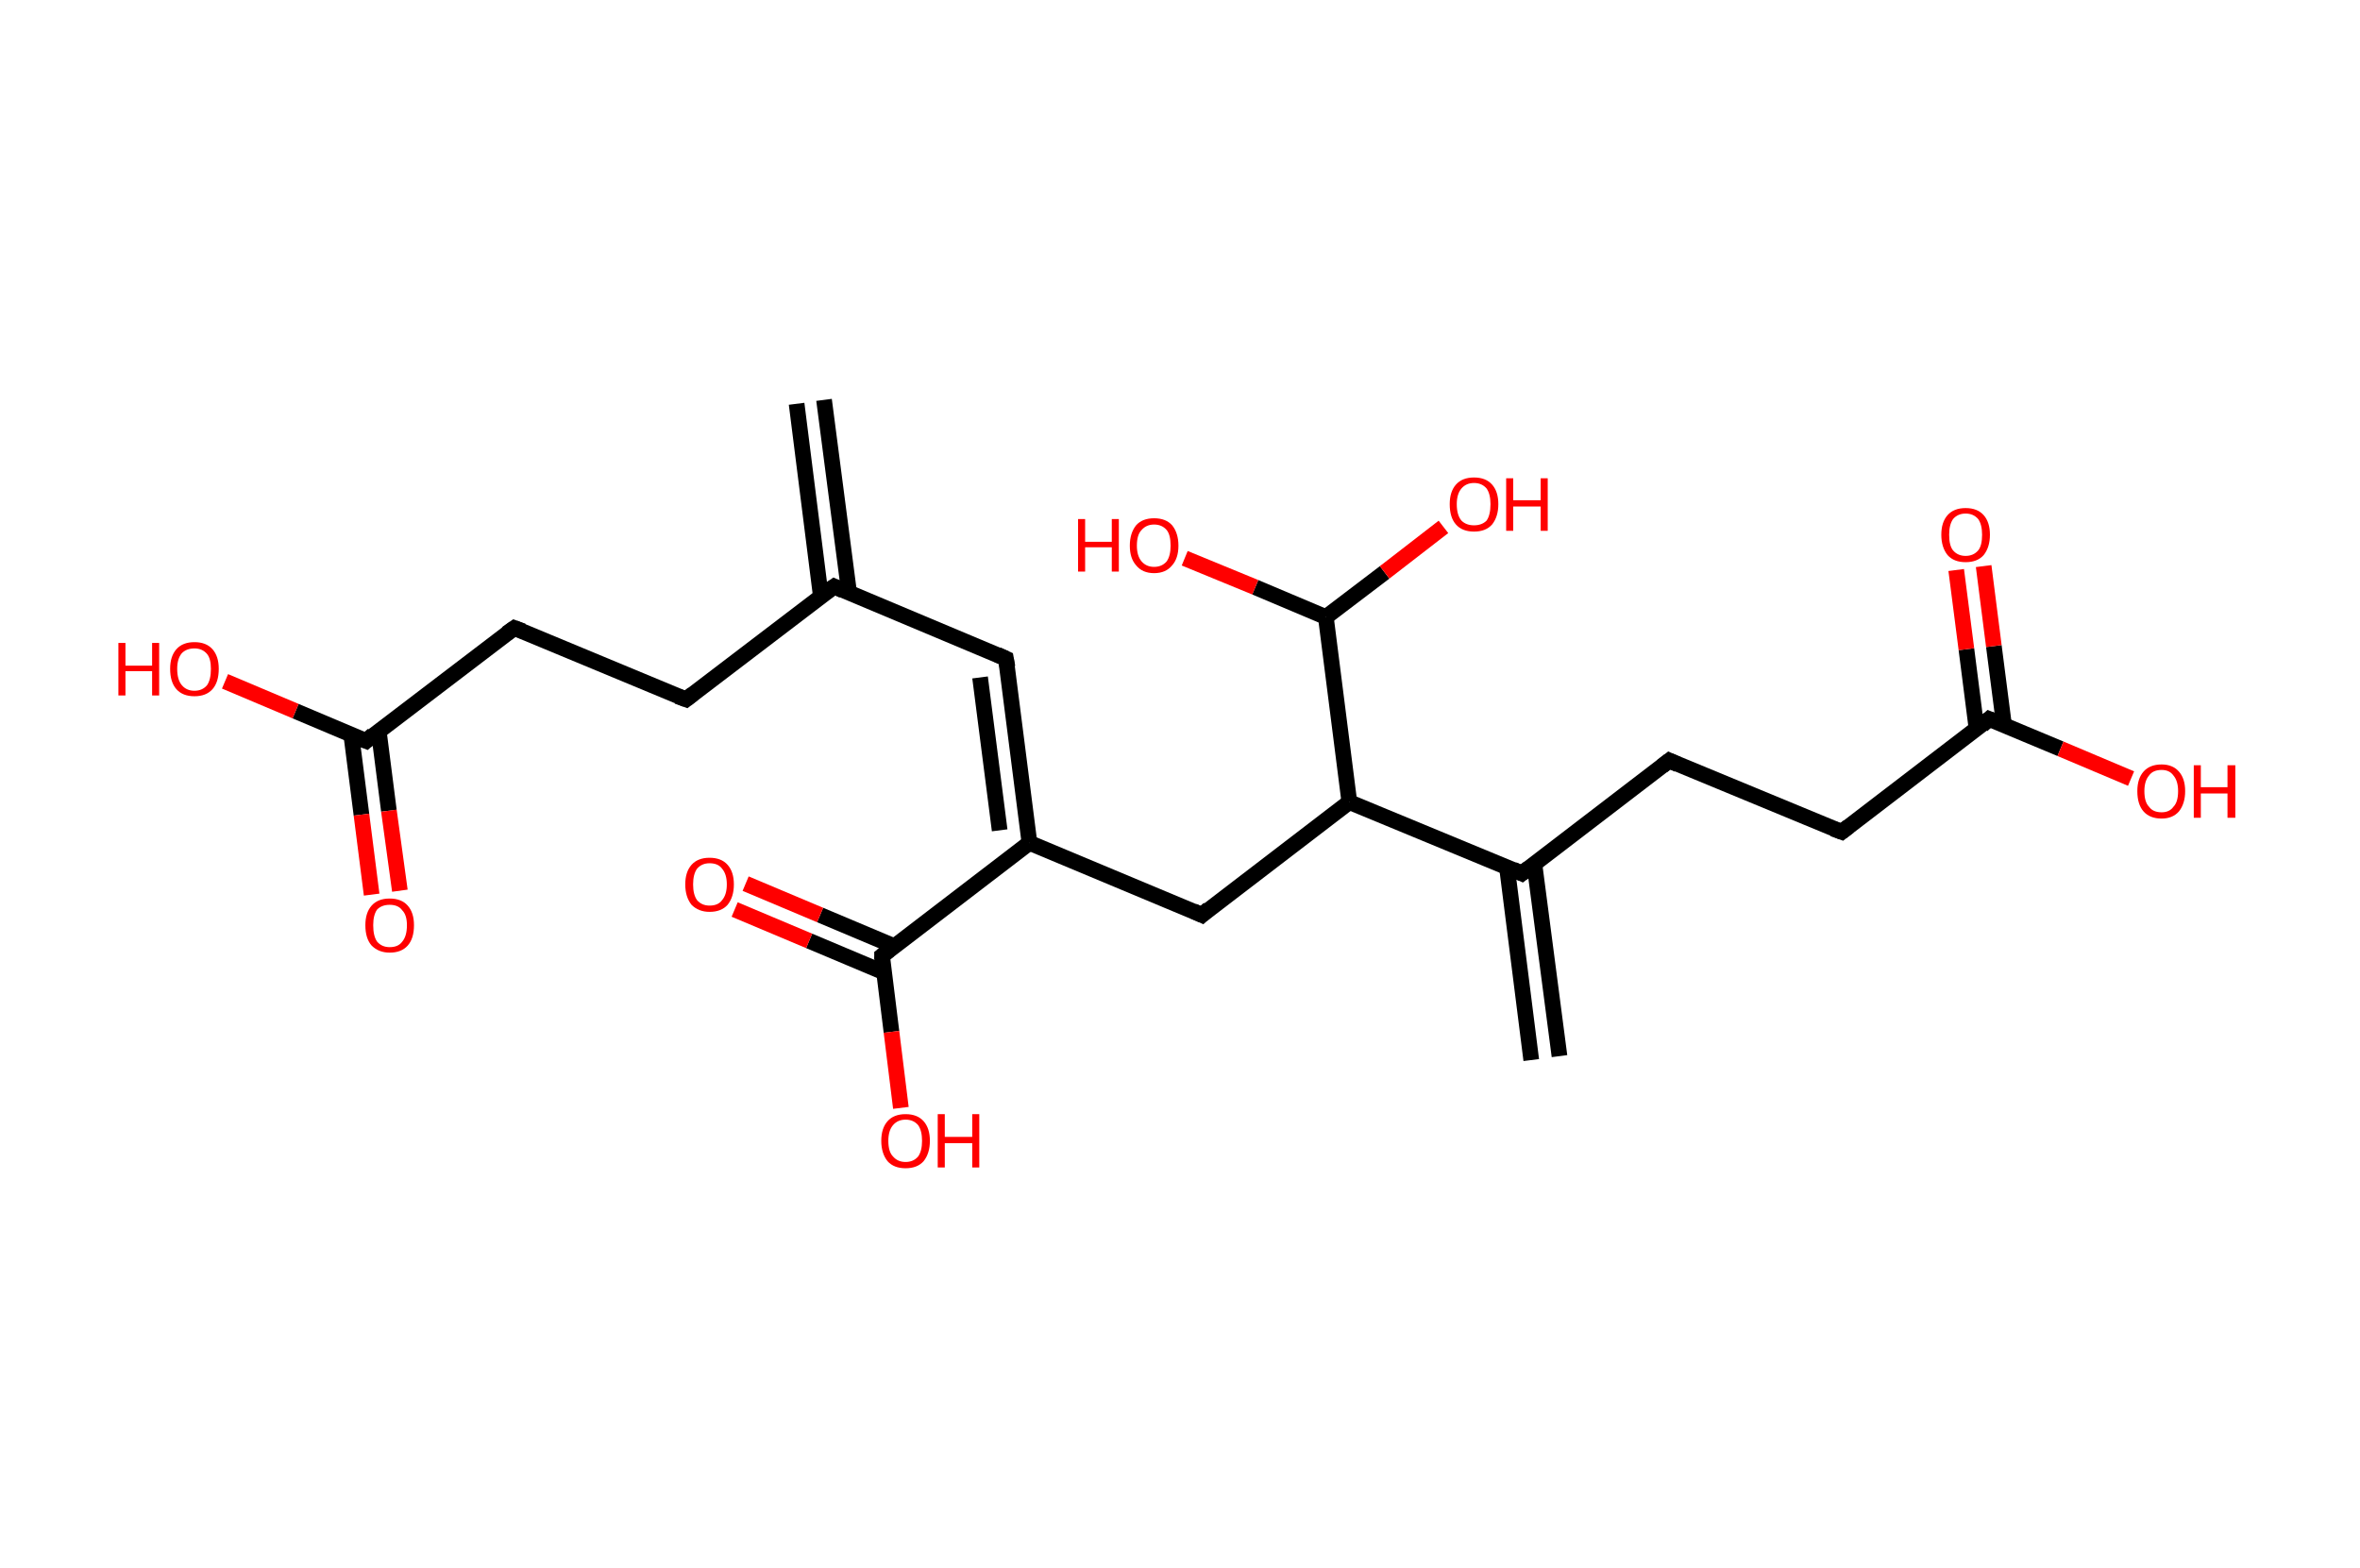 <?xml version='1.0' encoding='ASCII' standalone='yes'?>
<svg xmlns="http://www.w3.org/2000/svg" xmlns:rdkit="http://www.rdkit.org/xml" xmlns:xlink="http://www.w3.org/1999/xlink" version="1.1" baseProfile="full" xml:space="preserve" width="301px" height="200px" viewBox="0 0 301 200">
<!-- END OF HEADER -->
<rect style="opacity:1.0;fill:#FFFFFF;stroke:none" width="301.0" height="200.0" x="0.0" y="0.0"> </rect>
<path class="bond-0 atom-0 atom-1" d="M 105.1,51.0 L 108.3,75.6" style="fill:none;fill-rule:evenodd;stroke:#000000;stroke-width:2.0px;stroke-linecap:butt;stroke-linejoin:miter;stroke-opacity:1"/>
<path class="bond-0 atom-0 atom-1" d="M 101.6,51.5 L 104.7,76.1" style="fill:none;fill-rule:evenodd;stroke:#000000;stroke-width:2.0px;stroke-linecap:butt;stroke-linejoin:miter;stroke-opacity:1"/>
<path class="bond-1 atom-1 atom-2" d="M 106.4,74.8 L 128.3,84.0" style="fill:none;fill-rule:evenodd;stroke:#000000;stroke-width:2.0px;stroke-linecap:butt;stroke-linejoin:miter;stroke-opacity:1"/>
<path class="bond-2 atom-2 atom-3" d="M 128.3,84.0 L 131.3,107.5" style="fill:none;fill-rule:evenodd;stroke:#000000;stroke-width:2.0px;stroke-linecap:butt;stroke-linejoin:miter;stroke-opacity:1"/>
<path class="bond-2 atom-2 atom-3" d="M 125.0,86.4 L 127.5,105.9" style="fill:none;fill-rule:evenodd;stroke:#000000;stroke-width:2.0px;stroke-linecap:butt;stroke-linejoin:miter;stroke-opacity:1"/>
<path class="bond-3 atom-3 atom-4" d="M 131.3,107.5 L 153.3,116.7" style="fill:none;fill-rule:evenodd;stroke:#000000;stroke-width:2.0px;stroke-linecap:butt;stroke-linejoin:miter;stroke-opacity:1"/>
<path class="bond-4 atom-4 atom-5" d="M 153.3,116.7 L 172.1,102.3" style="fill:none;fill-rule:evenodd;stroke:#000000;stroke-width:2.0px;stroke-linecap:butt;stroke-linejoin:miter;stroke-opacity:1"/>
<path class="bond-5 atom-5 atom-6" d="M 172.1,102.3 L 194.1,111.4" style="fill:none;fill-rule:evenodd;stroke:#000000;stroke-width:2.0px;stroke-linecap:butt;stroke-linejoin:miter;stroke-opacity:1"/>
<path class="bond-6 atom-6 atom-7" d="M 192.2,110.6 L 195.3,135.2" style="fill:none;fill-rule:evenodd;stroke:#000000;stroke-width:2.0px;stroke-linecap:butt;stroke-linejoin:miter;stroke-opacity:1"/>
<path class="bond-6 atom-6 atom-7" d="M 195.7,110.2 L 198.9,134.7" style="fill:none;fill-rule:evenodd;stroke:#000000;stroke-width:2.0px;stroke-linecap:butt;stroke-linejoin:miter;stroke-opacity:1"/>
<path class="bond-7 atom-6 atom-8" d="M 194.1,111.4 L 212.9,97.0" style="fill:none;fill-rule:evenodd;stroke:#000000;stroke-width:2.0px;stroke-linecap:butt;stroke-linejoin:miter;stroke-opacity:1"/>
<path class="bond-8 atom-8 atom-9" d="M 212.9,97.0 L 234.9,106.1" style="fill:none;fill-rule:evenodd;stroke:#000000;stroke-width:2.0px;stroke-linecap:butt;stroke-linejoin:miter;stroke-opacity:1"/>
<path class="bond-9 atom-9 atom-10" d="M 234.9,106.1 L 253.7,91.7" style="fill:none;fill-rule:evenodd;stroke:#000000;stroke-width:2.0px;stroke-linecap:butt;stroke-linejoin:miter;stroke-opacity:1"/>
<path class="bond-10 atom-10 atom-11" d="M 255.6,92.5 L 254.3,82.4" style="fill:none;fill-rule:evenodd;stroke:#000000;stroke-width:2.0px;stroke-linecap:butt;stroke-linejoin:miter;stroke-opacity:1"/>
<path class="bond-10 atom-10 atom-11" d="M 254.3,82.4 L 253.0,72.2" style="fill:none;fill-rule:evenodd;stroke:#FF0000;stroke-width:2.0px;stroke-linecap:butt;stroke-linejoin:miter;stroke-opacity:1"/>
<path class="bond-10 atom-10 atom-11" d="M 252.1,93.0 L 250.8,82.8" style="fill:none;fill-rule:evenodd;stroke:#000000;stroke-width:2.0px;stroke-linecap:butt;stroke-linejoin:miter;stroke-opacity:1"/>
<path class="bond-10 atom-10 atom-11" d="M 250.8,82.8 L 249.5,72.7" style="fill:none;fill-rule:evenodd;stroke:#FF0000;stroke-width:2.0px;stroke-linecap:butt;stroke-linejoin:miter;stroke-opacity:1"/>
<path class="bond-11 atom-10 atom-12" d="M 253.7,91.7 L 262.8,95.5" style="fill:none;fill-rule:evenodd;stroke:#000000;stroke-width:2.0px;stroke-linecap:butt;stroke-linejoin:miter;stroke-opacity:1"/>
<path class="bond-11 atom-10 atom-12" d="M 262.8,95.5 L 271.8,99.3" style="fill:none;fill-rule:evenodd;stroke:#FF0000;stroke-width:2.0px;stroke-linecap:butt;stroke-linejoin:miter;stroke-opacity:1"/>
<path class="bond-12 atom-5 atom-13" d="M 172.1,102.3 L 169.1,78.7" style="fill:none;fill-rule:evenodd;stroke:#000000;stroke-width:2.0px;stroke-linecap:butt;stroke-linejoin:miter;stroke-opacity:1"/>
<path class="bond-13 atom-13 atom-14" d="M 169.1,78.7 L 176.6,73.0" style="fill:none;fill-rule:evenodd;stroke:#000000;stroke-width:2.0px;stroke-linecap:butt;stroke-linejoin:miter;stroke-opacity:1"/>
<path class="bond-13 atom-13 atom-14" d="M 176.6,73.0 L 184.1,67.2" style="fill:none;fill-rule:evenodd;stroke:#FF0000;stroke-width:2.0px;stroke-linecap:butt;stroke-linejoin:miter;stroke-opacity:1"/>
<path class="bond-14 atom-13 atom-15" d="M 169.1,78.7 L 160.1,74.9" style="fill:none;fill-rule:evenodd;stroke:#000000;stroke-width:2.0px;stroke-linecap:butt;stroke-linejoin:miter;stroke-opacity:1"/>
<path class="bond-14 atom-13 atom-15" d="M 160.1,74.9 L 151.1,71.2" style="fill:none;fill-rule:evenodd;stroke:#FF0000;stroke-width:2.0px;stroke-linecap:butt;stroke-linejoin:miter;stroke-opacity:1"/>
<path class="bond-15 atom-3 atom-16" d="M 131.3,107.5 L 112.5,121.9" style="fill:none;fill-rule:evenodd;stroke:#000000;stroke-width:2.0px;stroke-linecap:butt;stroke-linejoin:miter;stroke-opacity:1"/>
<path class="bond-16 atom-16 atom-17" d="M 114.1,120.7 L 104.6,116.7" style="fill:none;fill-rule:evenodd;stroke:#000000;stroke-width:2.0px;stroke-linecap:butt;stroke-linejoin:miter;stroke-opacity:1"/>
<path class="bond-16 atom-16 atom-17" d="M 104.6,116.7 L 95.1,112.7" style="fill:none;fill-rule:evenodd;stroke:#FF0000;stroke-width:2.0px;stroke-linecap:butt;stroke-linejoin:miter;stroke-opacity:1"/>
<path class="bond-16 atom-16 atom-17" d="M 112.7,124.0 L 103.2,120.0" style="fill:none;fill-rule:evenodd;stroke:#000000;stroke-width:2.0px;stroke-linecap:butt;stroke-linejoin:miter;stroke-opacity:1"/>
<path class="bond-16 atom-16 atom-17" d="M 103.2,120.0 L 93.7,116.0" style="fill:none;fill-rule:evenodd;stroke:#FF0000;stroke-width:2.0px;stroke-linecap:butt;stroke-linejoin:miter;stroke-opacity:1"/>
<path class="bond-17 atom-16 atom-18" d="M 112.5,121.9 L 113.7,131.6" style="fill:none;fill-rule:evenodd;stroke:#000000;stroke-width:2.0px;stroke-linecap:butt;stroke-linejoin:miter;stroke-opacity:1"/>
<path class="bond-17 atom-16 atom-18" d="M 113.7,131.6 L 114.9,141.3" style="fill:none;fill-rule:evenodd;stroke:#FF0000;stroke-width:2.0px;stroke-linecap:butt;stroke-linejoin:miter;stroke-opacity:1"/>
<path class="bond-18 atom-1 atom-19" d="M 106.4,74.8 L 87.5,89.2" style="fill:none;fill-rule:evenodd;stroke:#000000;stroke-width:2.0px;stroke-linecap:butt;stroke-linejoin:miter;stroke-opacity:1"/>
<path class="bond-19 atom-19 atom-20" d="M 87.5,89.2 L 65.6,80.1" style="fill:none;fill-rule:evenodd;stroke:#000000;stroke-width:2.0px;stroke-linecap:butt;stroke-linejoin:miter;stroke-opacity:1"/>
<path class="bond-20 atom-20 atom-21" d="M 65.6,80.1 L 46.7,94.5" style="fill:none;fill-rule:evenodd;stroke:#000000;stroke-width:2.0px;stroke-linecap:butt;stroke-linejoin:miter;stroke-opacity:1"/>
<path class="bond-21 atom-21 atom-22" d="M 44.8,93.7 L 46.1,103.9" style="fill:none;fill-rule:evenodd;stroke:#000000;stroke-width:2.0px;stroke-linecap:butt;stroke-linejoin:miter;stroke-opacity:1"/>
<path class="bond-21 atom-21 atom-22" d="M 46.1,103.9 L 47.4,114.1" style="fill:none;fill-rule:evenodd;stroke:#FF0000;stroke-width:2.0px;stroke-linecap:butt;stroke-linejoin:miter;stroke-opacity:1"/>
<path class="bond-21 atom-21 atom-22" d="M 48.3,93.2 L 49.6,103.4" style="fill:none;fill-rule:evenodd;stroke:#000000;stroke-width:2.0px;stroke-linecap:butt;stroke-linejoin:miter;stroke-opacity:1"/>
<path class="bond-21 atom-21 atom-22" d="M 49.6,103.4 L 51.0,113.6" style="fill:none;fill-rule:evenodd;stroke:#FF0000;stroke-width:2.0px;stroke-linecap:butt;stroke-linejoin:miter;stroke-opacity:1"/>
<path class="bond-22 atom-21 atom-23" d="M 46.7,94.5 L 37.7,90.7" style="fill:none;fill-rule:evenodd;stroke:#000000;stroke-width:2.0px;stroke-linecap:butt;stroke-linejoin:miter;stroke-opacity:1"/>
<path class="bond-22 atom-21 atom-23" d="M 37.7,90.7 L 28.7,86.9" style="fill:none;fill-rule:evenodd;stroke:#FF0000;stroke-width:2.0px;stroke-linecap:butt;stroke-linejoin:miter;stroke-opacity:1"/>
<path d="M 107.5,75.3 L 106.4,74.8 L 105.4,75.5" style="fill:none;stroke:#000000;stroke-width:2.0px;stroke-linecap:butt;stroke-linejoin:miter;stroke-opacity:1;"/>
<path d="M 127.2,83.5 L 128.3,84.0 L 128.5,85.1" style="fill:none;stroke:#000000;stroke-width:2.0px;stroke-linecap:butt;stroke-linejoin:miter;stroke-opacity:1;"/>
<path d="M 152.2,116.2 L 153.3,116.7 L 154.2,115.9" style="fill:none;stroke:#000000;stroke-width:2.0px;stroke-linecap:butt;stroke-linejoin:miter;stroke-opacity:1;"/>
<path d="M 193.0,110.9 L 194.1,111.4 L 195.0,110.7" style="fill:none;stroke:#000000;stroke-width:2.0px;stroke-linecap:butt;stroke-linejoin:miter;stroke-opacity:1;"/>
<path d="M 212.0,97.7 L 212.9,97.0 L 214.0,97.5" style="fill:none;stroke:#000000;stroke-width:2.0px;stroke-linecap:butt;stroke-linejoin:miter;stroke-opacity:1;"/>
<path d="M 233.8,105.7 L 234.9,106.1 L 235.8,105.4" style="fill:none;stroke:#000000;stroke-width:2.0px;stroke-linecap:butt;stroke-linejoin:miter;stroke-opacity:1;"/>
<path d="M 252.8,92.5 L 253.7,91.7 L 254.2,91.9" style="fill:none;stroke:#000000;stroke-width:2.0px;stroke-linecap:butt;stroke-linejoin:miter;stroke-opacity:1;"/>
<path d="M 113.4,121.2 L 112.5,121.9 L 112.5,122.4" style="fill:none;stroke:#000000;stroke-width:2.0px;stroke-linecap:butt;stroke-linejoin:miter;stroke-opacity:1;"/>
<path d="M 88.4,88.5 L 87.5,89.2 L 86.4,88.8" style="fill:none;stroke:#000000;stroke-width:2.0px;stroke-linecap:butt;stroke-linejoin:miter;stroke-opacity:1;"/>
<path d="M 66.7,80.5 L 65.6,80.1 L 64.6,80.8" style="fill:none;stroke:#000000;stroke-width:2.0px;stroke-linecap:butt;stroke-linejoin:miter;stroke-opacity:1;"/>
<path d="M 47.6,93.7 L 46.7,94.5 L 46.2,94.3" style="fill:none;stroke:#000000;stroke-width:2.0px;stroke-linecap:butt;stroke-linejoin:miter;stroke-opacity:1;"/>
<path class="atom-11" d="M 247.6 68.2 Q 247.6 66.6, 248.4 65.7 Q 249.2 64.8, 250.7 64.8 Q 252.2 64.8, 253.0 65.7 Q 253.8 66.6, 253.8 68.2 Q 253.8 69.8, 253.0 70.8 Q 252.2 71.7, 250.7 71.7 Q 249.2 71.7, 248.4 70.8 Q 247.6 69.8, 247.6 68.2 M 250.7 70.9 Q 251.7 70.9, 252.3 70.2 Q 252.8 69.6, 252.8 68.2 Q 252.8 66.9, 252.3 66.2 Q 251.7 65.5, 250.7 65.5 Q 249.7 65.5, 249.1 66.2 Q 248.6 66.9, 248.6 68.2 Q 248.6 69.6, 249.1 70.2 Q 249.7 70.9, 250.7 70.9 " fill="#FF0000"/>
<path class="atom-12" d="M 272.6 100.9 Q 272.6 99.3, 273.4 98.4 Q 274.2 97.5, 275.7 97.5 Q 277.1 97.5, 277.9 98.4 Q 278.7 99.3, 278.7 100.9 Q 278.7 102.5, 277.9 103.5 Q 277.1 104.4, 275.7 104.4 Q 274.2 104.4, 273.4 103.5 Q 272.6 102.6, 272.6 100.9 M 275.7 103.6 Q 276.7 103.6, 277.2 102.9 Q 277.8 102.3, 277.8 100.9 Q 277.8 99.6, 277.2 98.9 Q 276.7 98.2, 275.7 98.2 Q 274.6 98.2, 274.1 98.9 Q 273.5 99.6, 273.5 100.9 Q 273.5 102.3, 274.1 102.9 Q 274.6 103.6, 275.7 103.6 " fill="#FF0000"/>
<path class="atom-12" d="M 279.8 97.6 L 280.7 97.6 L 280.7 100.4 L 284.1 100.4 L 284.1 97.6 L 285.1 97.6 L 285.1 104.3 L 284.1 104.3 L 284.1 101.2 L 280.7 101.2 L 280.7 104.3 L 279.8 104.3 L 279.8 97.6 " fill="#FF0000"/>
<path class="atom-14" d="M 184.9 64.3 Q 184.9 62.7, 185.7 61.8 Q 186.5 60.9, 188.0 60.9 Q 189.5 60.9, 190.3 61.8 Q 191.1 62.7, 191.1 64.3 Q 191.1 65.9, 190.3 66.9 Q 189.5 67.8, 188.0 67.8 Q 186.5 67.8, 185.7 66.9 Q 184.9 66.0, 184.9 64.3 M 188.0 67.0 Q 189.0 67.0, 189.6 66.4 Q 190.1 65.7, 190.1 64.3 Q 190.1 63.0, 189.6 62.3 Q 189.0 61.6, 188.0 61.6 Q 187.0 61.6, 186.4 62.3 Q 185.8 63.0, 185.8 64.3 Q 185.8 65.7, 186.4 66.4 Q 187.0 67.0, 188.0 67.0 " fill="#FF0000"/>
<path class="atom-14" d="M 192.1 61.0 L 193.0 61.0 L 193.0 63.8 L 196.5 63.8 L 196.5 61.0 L 197.4 61.0 L 197.4 67.7 L 196.5 67.7 L 196.5 64.6 L 193.0 64.6 L 193.0 67.7 L 192.1 67.7 L 192.1 61.0 " fill="#FF0000"/>
<path class="atom-15" d="M 137.5 66.2 L 138.4 66.2 L 138.4 69.1 L 141.8 69.1 L 141.8 66.2 L 142.7 66.2 L 142.7 72.9 L 141.8 72.9 L 141.8 69.8 L 138.4 69.8 L 138.4 72.9 L 137.5 72.9 L 137.5 66.2 " fill="#FF0000"/>
<path class="atom-15" d="M 144.1 69.6 Q 144.1 68.0, 144.9 67.0 Q 145.7 66.1, 147.2 66.1 Q 148.7 66.1, 149.5 67.0 Q 150.3 68.0, 150.3 69.6 Q 150.3 71.2, 149.5 72.1 Q 148.7 73.1, 147.2 73.1 Q 145.7 73.1, 144.9 72.1 Q 144.1 71.2, 144.1 69.6 M 147.2 72.3 Q 148.2 72.3, 148.8 71.6 Q 149.3 70.9, 149.3 69.6 Q 149.3 68.2, 148.8 67.6 Q 148.2 66.9, 147.2 66.9 Q 146.2 66.9, 145.6 67.6 Q 145.0 68.2, 145.0 69.6 Q 145.0 70.9, 145.6 71.6 Q 146.2 72.3, 147.2 72.3 " fill="#FF0000"/>
<path class="atom-17" d="M 87.4 112.8 Q 87.4 111.2, 88.2 110.3 Q 89.0 109.4, 90.5 109.4 Q 92.0 109.4, 92.8 110.3 Q 93.6 111.2, 93.6 112.8 Q 93.6 114.4, 92.8 115.4 Q 92.0 116.3, 90.5 116.3 Q 89.1 116.3, 88.2 115.4 Q 87.4 114.4, 87.4 112.8 M 90.5 115.5 Q 91.6 115.5, 92.1 114.8 Q 92.7 114.1, 92.7 112.8 Q 92.7 111.5, 92.1 110.8 Q 91.6 110.1, 90.5 110.1 Q 89.5 110.1, 88.9 110.8 Q 88.4 111.5, 88.4 112.8 Q 88.4 114.1, 88.9 114.8 Q 89.5 115.5, 90.5 115.5 " fill="#FF0000"/>
<path class="atom-18" d="M 112.4 145.5 Q 112.4 143.9, 113.2 143.0 Q 114.0 142.1, 115.5 142.1 Q 117.0 142.1, 117.8 143.0 Q 118.6 143.9, 118.6 145.5 Q 118.6 147.1, 117.8 148.1 Q 117.0 149.0, 115.5 149.0 Q 114.0 149.0, 113.2 148.1 Q 112.4 147.1, 112.4 145.5 M 115.5 148.2 Q 116.5 148.2, 117.1 147.5 Q 117.6 146.8, 117.6 145.5 Q 117.6 144.2, 117.1 143.5 Q 116.5 142.8, 115.5 142.8 Q 114.5 142.8, 113.9 143.5 Q 113.3 144.2, 113.3 145.5 Q 113.3 146.9, 113.9 147.5 Q 114.5 148.2, 115.5 148.2 " fill="#FF0000"/>
<path class="atom-18" d="M 119.6 142.1 L 120.5 142.1 L 120.5 145.0 L 124.0 145.0 L 124.0 142.1 L 124.9 142.1 L 124.9 148.9 L 124.0 148.9 L 124.0 145.8 L 120.5 145.8 L 120.5 148.9 L 119.6 148.9 L 119.6 142.1 " fill="#FF0000"/>
<path class="atom-22" d="M 46.6 118.0 Q 46.6 116.4, 47.4 115.5 Q 48.2 114.6, 49.7 114.6 Q 51.2 114.6, 52.0 115.5 Q 52.8 116.4, 52.8 118.0 Q 52.8 119.7, 52.0 120.6 Q 51.2 121.5, 49.7 121.5 Q 48.3 121.5, 47.4 120.6 Q 46.6 119.7, 46.6 118.0 M 49.7 120.8 Q 50.8 120.8, 51.3 120.1 Q 51.9 119.4, 51.9 118.0 Q 51.9 116.7, 51.3 116.1 Q 50.8 115.4, 49.7 115.4 Q 48.7 115.4, 48.1 116.0 Q 47.6 116.7, 47.6 118.0 Q 47.6 119.4, 48.1 120.1 Q 48.7 120.8, 49.7 120.8 " fill="#FF0000"/>
<path class="atom-23" d="M 15.1 82.0 L 16.0 82.0 L 16.0 84.9 L 19.4 84.9 L 19.4 82.0 L 20.3 82.0 L 20.3 88.7 L 19.4 88.7 L 19.4 85.6 L 16.0 85.6 L 16.0 88.7 L 15.1 88.7 L 15.1 82.0 " fill="#FF0000"/>
<path class="atom-23" d="M 21.7 85.3 Q 21.7 83.7, 22.5 82.8 Q 23.3 81.9, 24.8 81.9 Q 26.3 81.9, 27.1 82.8 Q 27.9 83.7, 27.9 85.3 Q 27.9 87.0, 27.1 87.9 Q 26.3 88.8, 24.8 88.8 Q 23.3 88.8, 22.5 87.9 Q 21.7 87.0, 21.7 85.3 M 24.8 88.1 Q 25.8 88.1, 26.4 87.4 Q 26.9 86.7, 26.9 85.3 Q 26.9 84.0, 26.4 83.4 Q 25.8 82.7, 24.8 82.7 Q 23.8 82.7, 23.2 83.3 Q 22.6 84.0, 22.6 85.3 Q 22.6 86.7, 23.2 87.4 Q 23.8 88.1, 24.8 88.1 " fill="#FF0000"/>
</svg>
